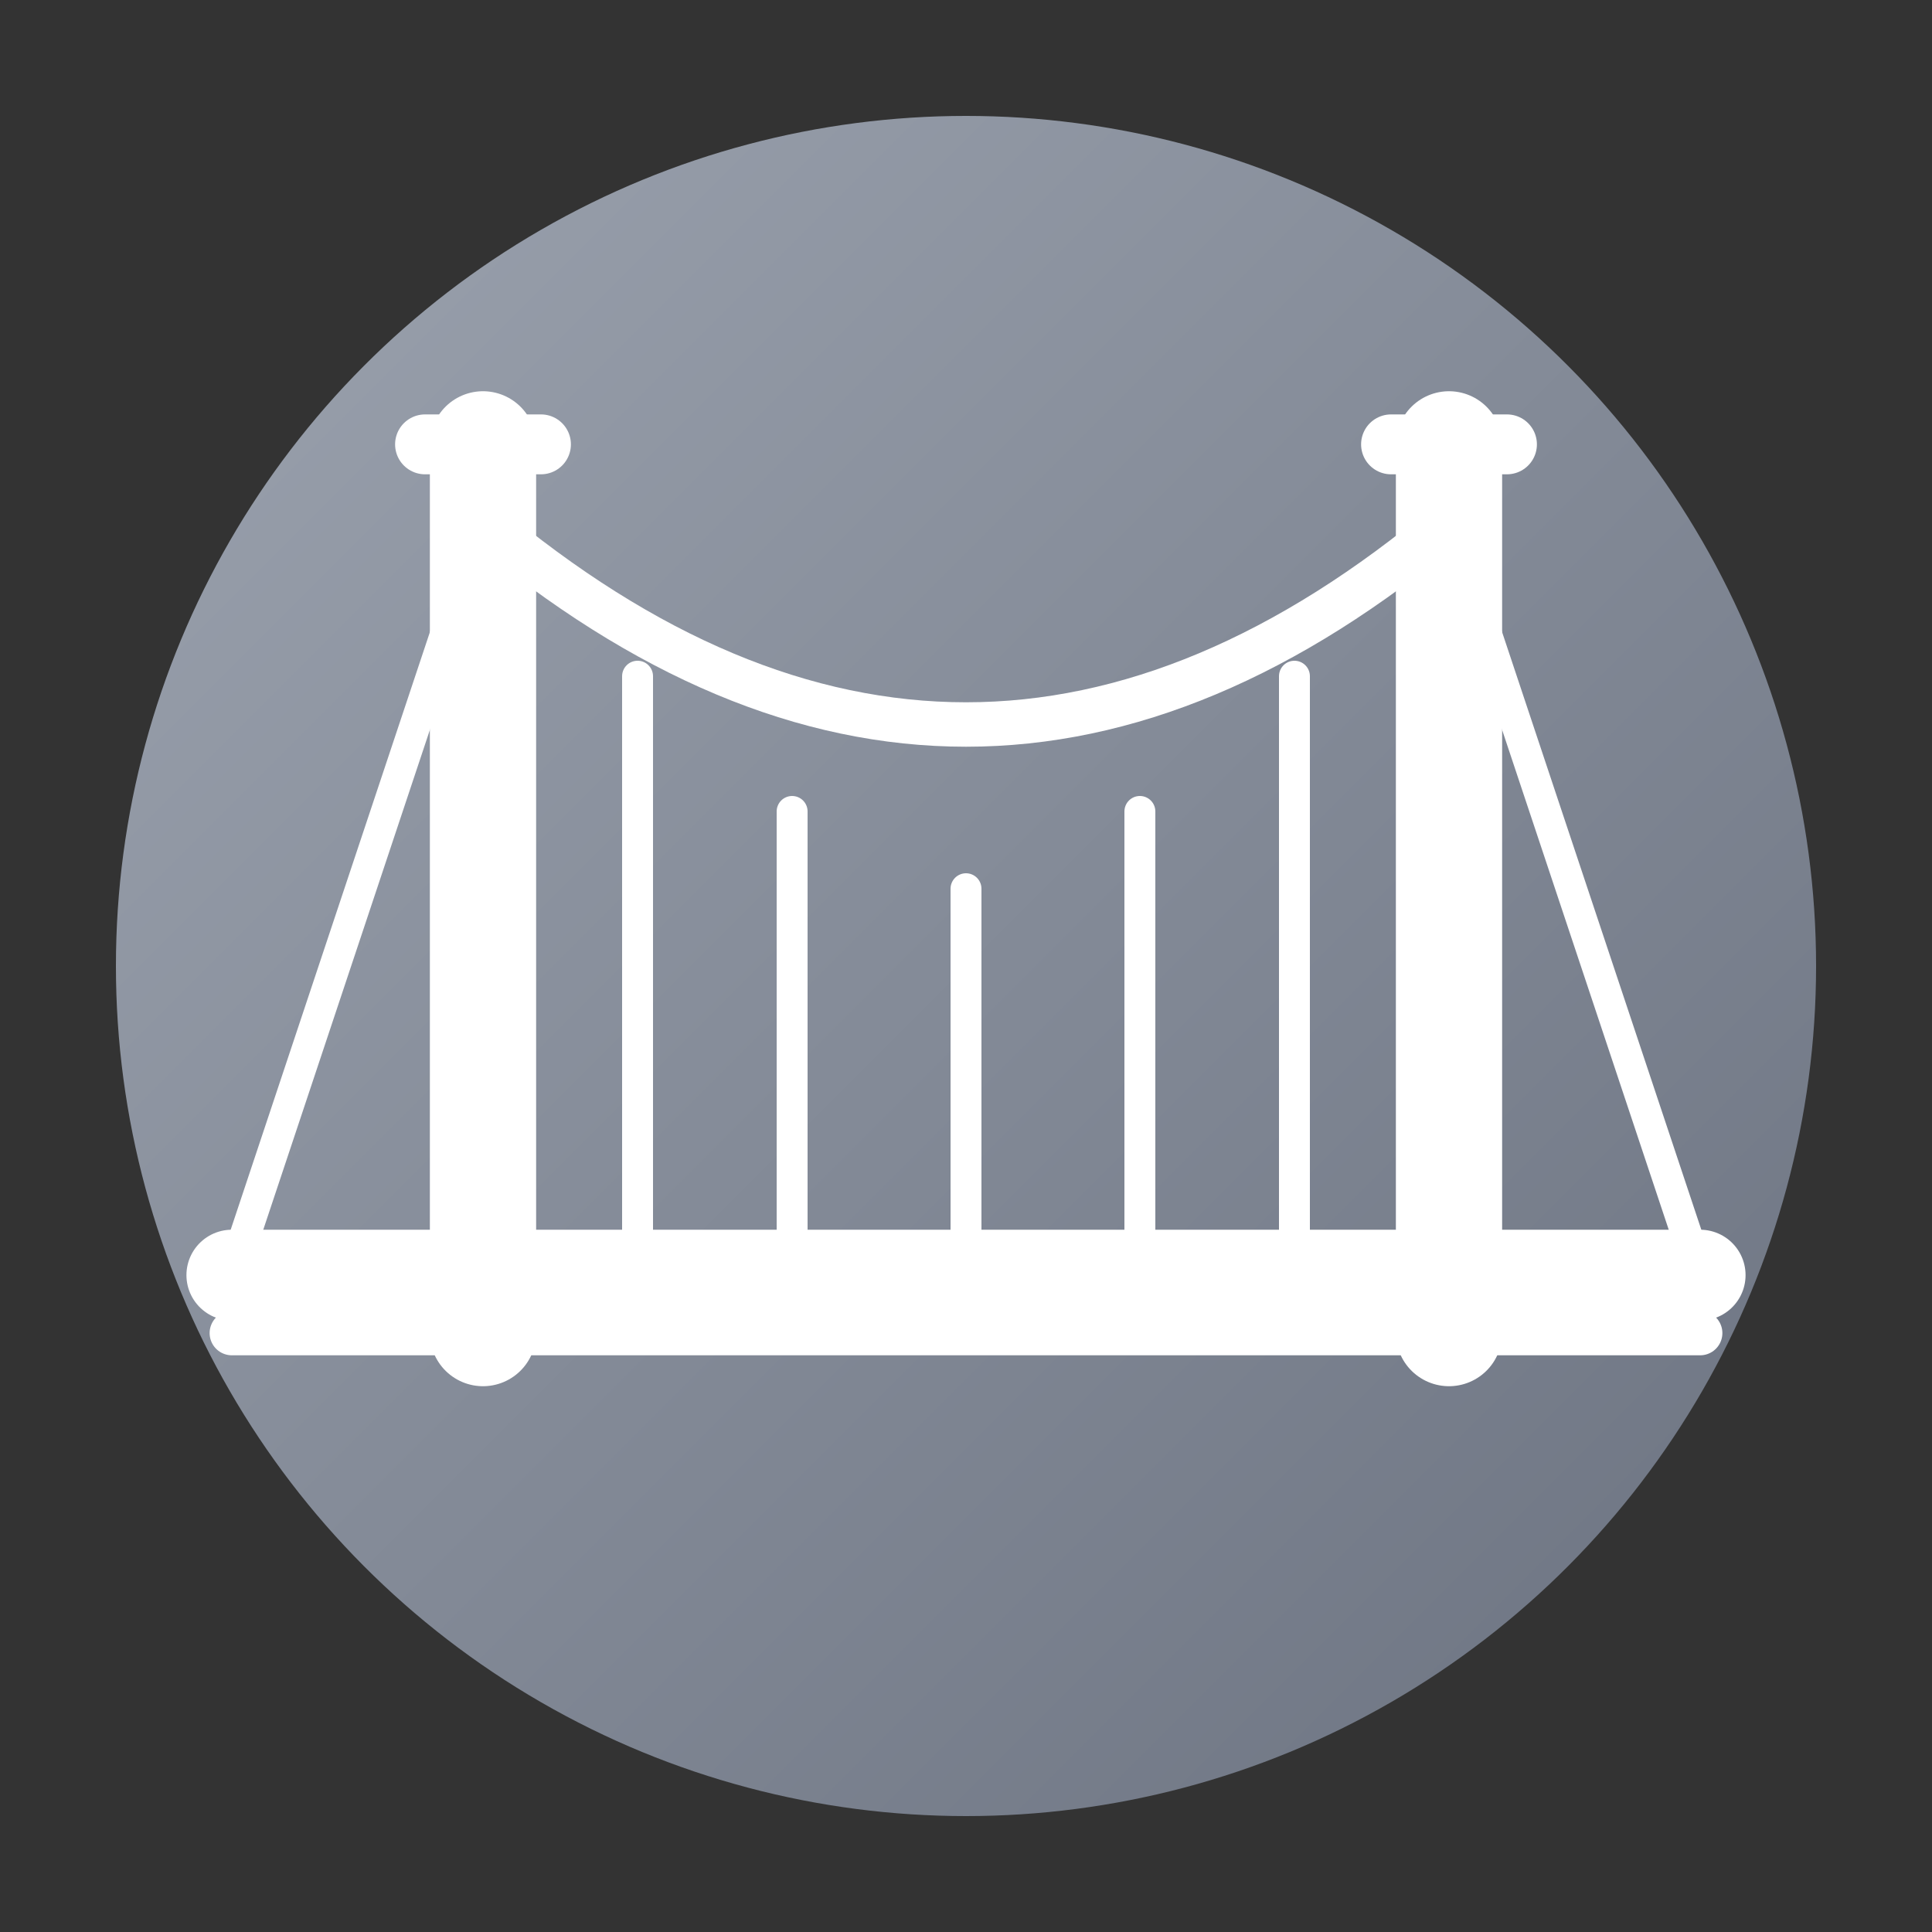 <?xml version="1.0" encoding="UTF-8"?>
<svg width="32" height="32" viewBox="0 0 32 32" xmlns="http://www.w3.org/2000/svg">
  <rect x="0" y="0" width="32" height="32" fill="#333333" stroke="none"/>
  <defs>
    <linearGradient id="grad" x1="0%" y1="0%" x2="100%" y2="100%">
      <stop offset="0%" style="stop-color:#9ca3af;stop-opacity:1" />
      <stop offset="100%" style="stop-color:#6b7280;stop-opacity:1" />
    </linearGradient>
  </defs>
  <circle cx="16" cy="16" r="14.08" fill="url(#grad)" />
  <g stroke="white" fill="none" stroke-linecap="round" stroke-linejoin="round">
    <!-- Bridge deck (main roadway) -->
    <line x1="3.84" y1="21.12" x2="28.16" y2="21.12" stroke-width="1.504" />
    <!-- Bridge deck support -->
    <line x1="3.84" y1="22.08" x2="28.16" y2="22.08" stroke-width="0.736" />
    
    <!-- Left tower -->
    <line x1="8" y1="22.08" x2="8" y2="7.36" stroke-width="1.76" />
    <!-- Right tower -->
    <line x1="24" y1="22.08" x2="24" y2="7.36" stroke-width="1.76" />
    
    <!-- Tower tops -->
    <line x1="7.04" y1="7.36" x2="8.96" y2="7.36" stroke-width="0.992" />
    <line x1="23.04" y1="7.36" x2="24.96" y2="7.36" stroke-width="0.992" />
    
    <!-- Main suspension cable -->
    <path d="M 8 8.64 Q 16 15.36 24 8.64" stroke-width="0.736" />
    
    <!-- Vertical suspension cables -->
    <line x1="10.56" y1="11.2" x2="10.56" y2="21.12" stroke-width="0.512" />
    <line x1="13.12" y1="13.44" x2="13.12" y2="21.12" stroke-width="0.512" />
    <line x1="16" y1="14.72" x2="16" y2="21.12" stroke-width="0.512" />
    <line x1="18.88" y1="13.44" x2="18.88" y2="21.12" stroke-width="0.512" />
    <line x1="21.44" y1="11.2" x2="21.44" y2="21.12" stroke-width="0.512" />
    
    <!-- Side anchor cables -->
    <line x1="3.84" y1="21.12" x2="8" y2="8.64" stroke-width="0.512" />
    <line x1="28.16" y1="21.12" x2="24" y2="8.64" stroke-width="0.512" />
  </g>
  
</svg>